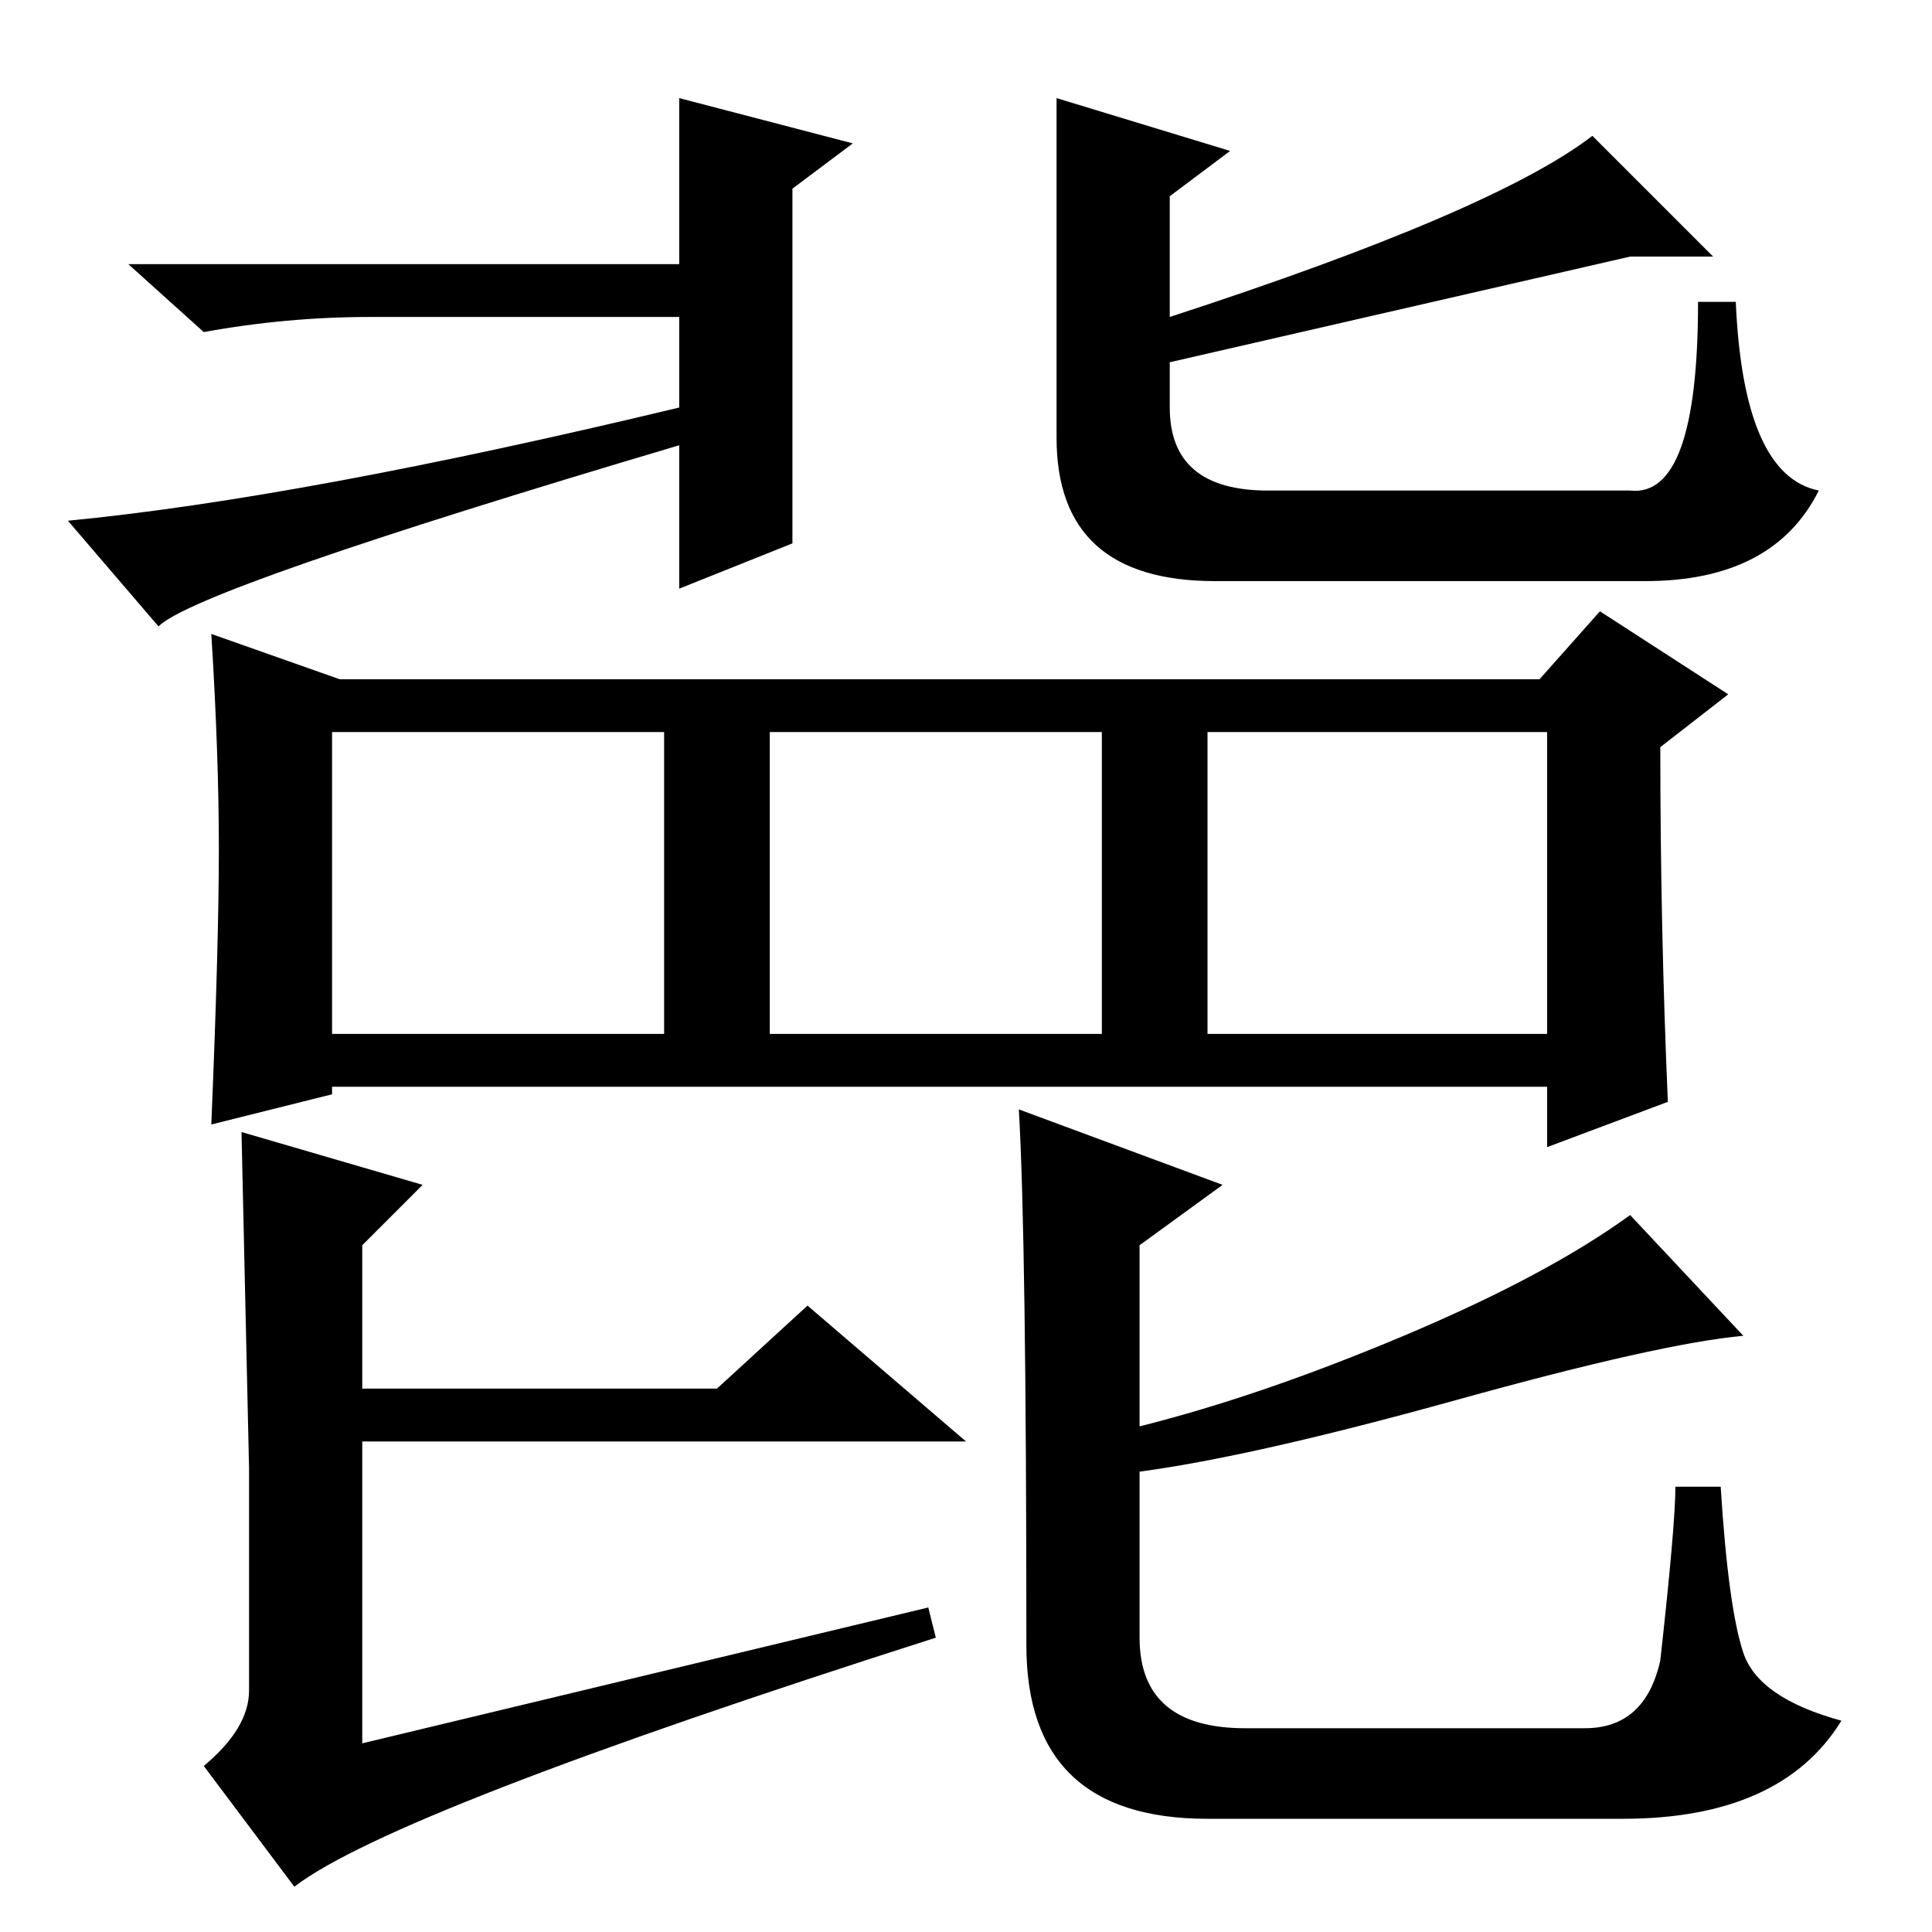 <?xml version="1.0" standalone="no"?>
<!DOCTYPE svg PUBLIC "-//W3C//DTD SVG 1.1//EN" "http://www.w3.org/Graphics/SVG/1.1/DTD/svg11.dtd" >
<svg xmlns="http://www.w3.org/2000/svg" xmlns:xlink="http://www.w3.org/1999/xlink" version="1.1" viewBox="0 -36 256 256">
  <g transform="matrix(1 0 0 -1 0 220)">
   <path fill="currentColor"
d="M211 238l16 -16h-11l-61 -14v-6q0 -11 13 -11h48q9 -1 9 25h5q1 -23 11 -25q-6 -12 -23 -12h-57q-21 0 -21 19v45l23 -7l-8 -6v-16q43 14 56 24zM105 231v-47l-15 -6v19q-64 -19 -69 -24l-12 14q31 3 81 15v12h-41q-11 0 -22 -2l-10 9h73v22l23 -6zM44 119h44v40h-44v-40
zM102 119h44v40h-44v-40zM160 119h45v40h-45v-40zM29 143.5q0 12.5 -1 28.5l17 -6h159l8 9l17 -11l-9 -7q0 -24 1 -47l-16 -6v8h-161v-1l-16 -4q1 24 1 36.5zM123 43l1 -4q-72 -23 -85 -33l-12 16q6 5 6 10v29.5t-1 44.5l24 -7l-8 -8v-19h47l12 11l21 -18h-80v-40zM222 59h6
q1 -16 3 -22t13 -9q-8 -13 -29 -13h-55q-24 0 -24 23q0 54 -1 71l27 -10l-11 -8v-24q16 4 35 12t30 16l15 -16q-11 -1 -38 -8.5t-42 -9.5v-22q0 -12 14 -12h45q8 0 10 9q2 18 2 23z" />
  </g>

</svg>
